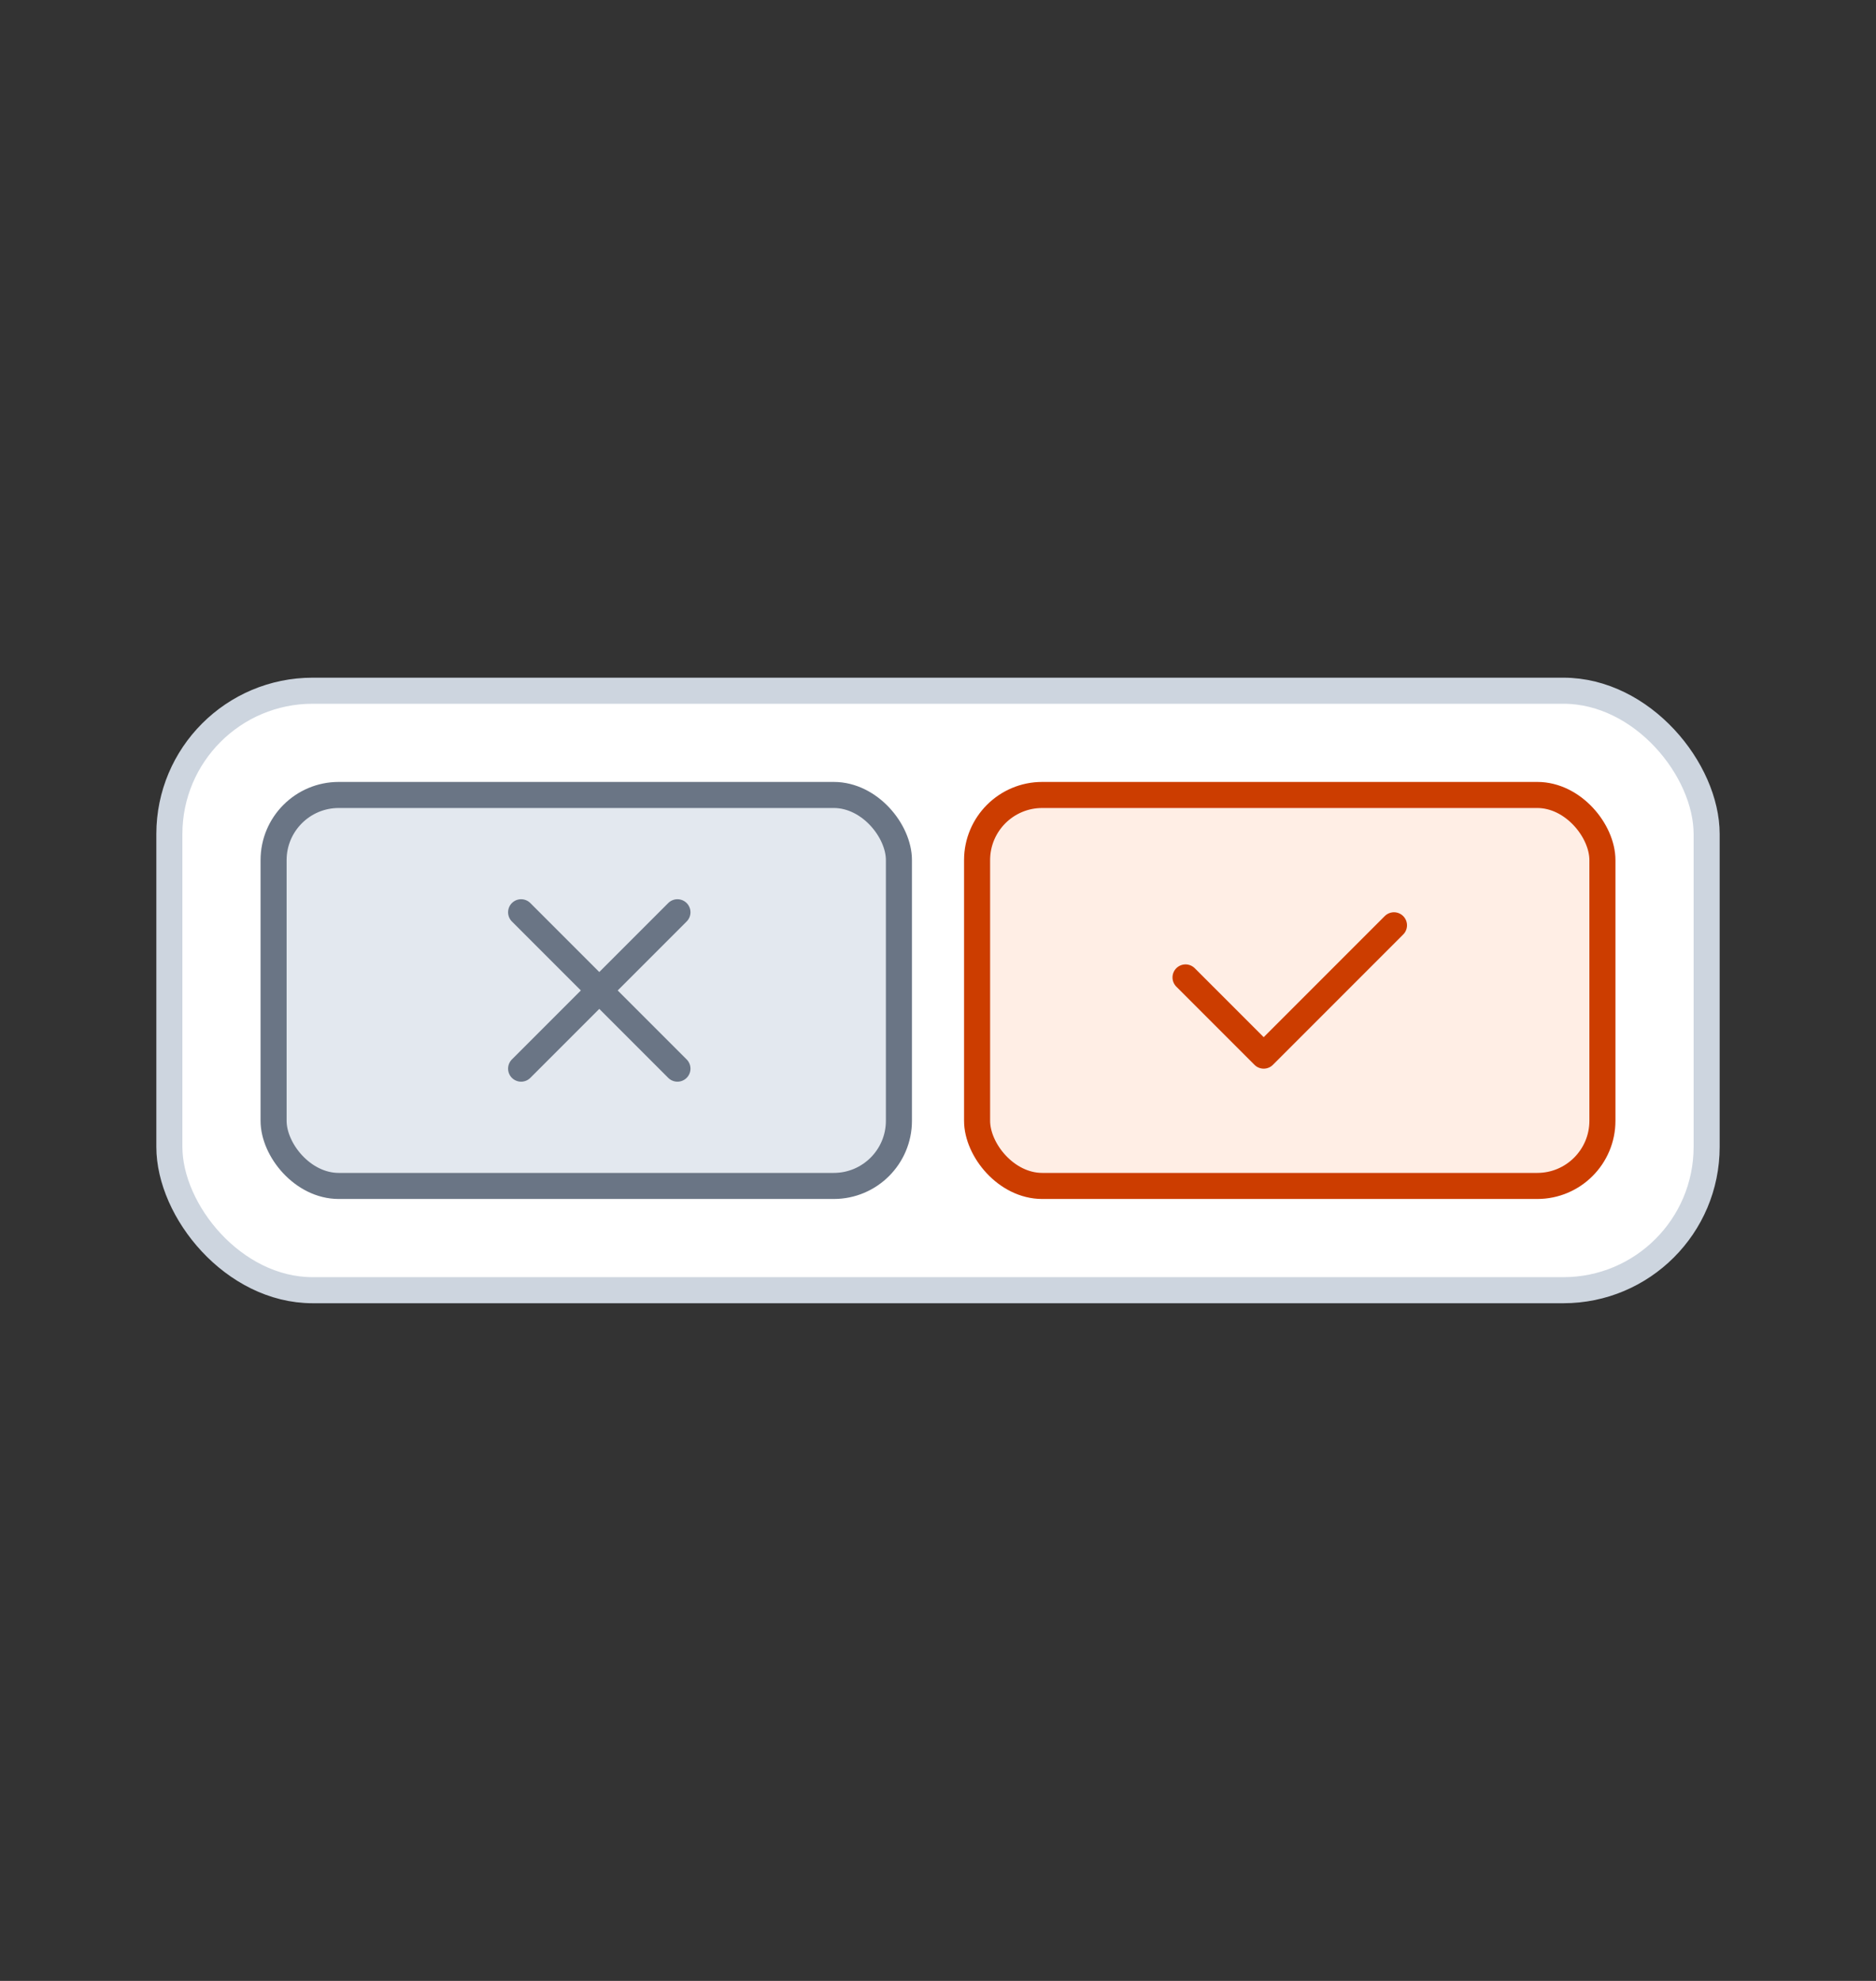 <svg xmlns="http://www.w3.org/2000/svg" width="72" height="76" fill="none"><rect width="100%" height="100%" fill="#333333" stroke="none"/><rect width="59" height="23" x="6.5" y="26.5" fill="#fff" stroke="#CDD5DF" rx="5.5"/><rect width="24" height="15" x="37.5" y="30.5" fill="#FFEEE5" stroke="#CC3D00" rx="2.5"/><rect width="24" height="15" x="10.5" y="30.5" fill="#E3E8EF" stroke="#6A7585" rx="2.5"/><path stroke="#CC3D00" stroke-linecap="round" stroke-linejoin="round" d="m45.5 37.5 3 3 5-5"/><path stroke="#6A7585" stroke-linecap="round" d="m20 35 6 6m0-6-6 6"/></svg>